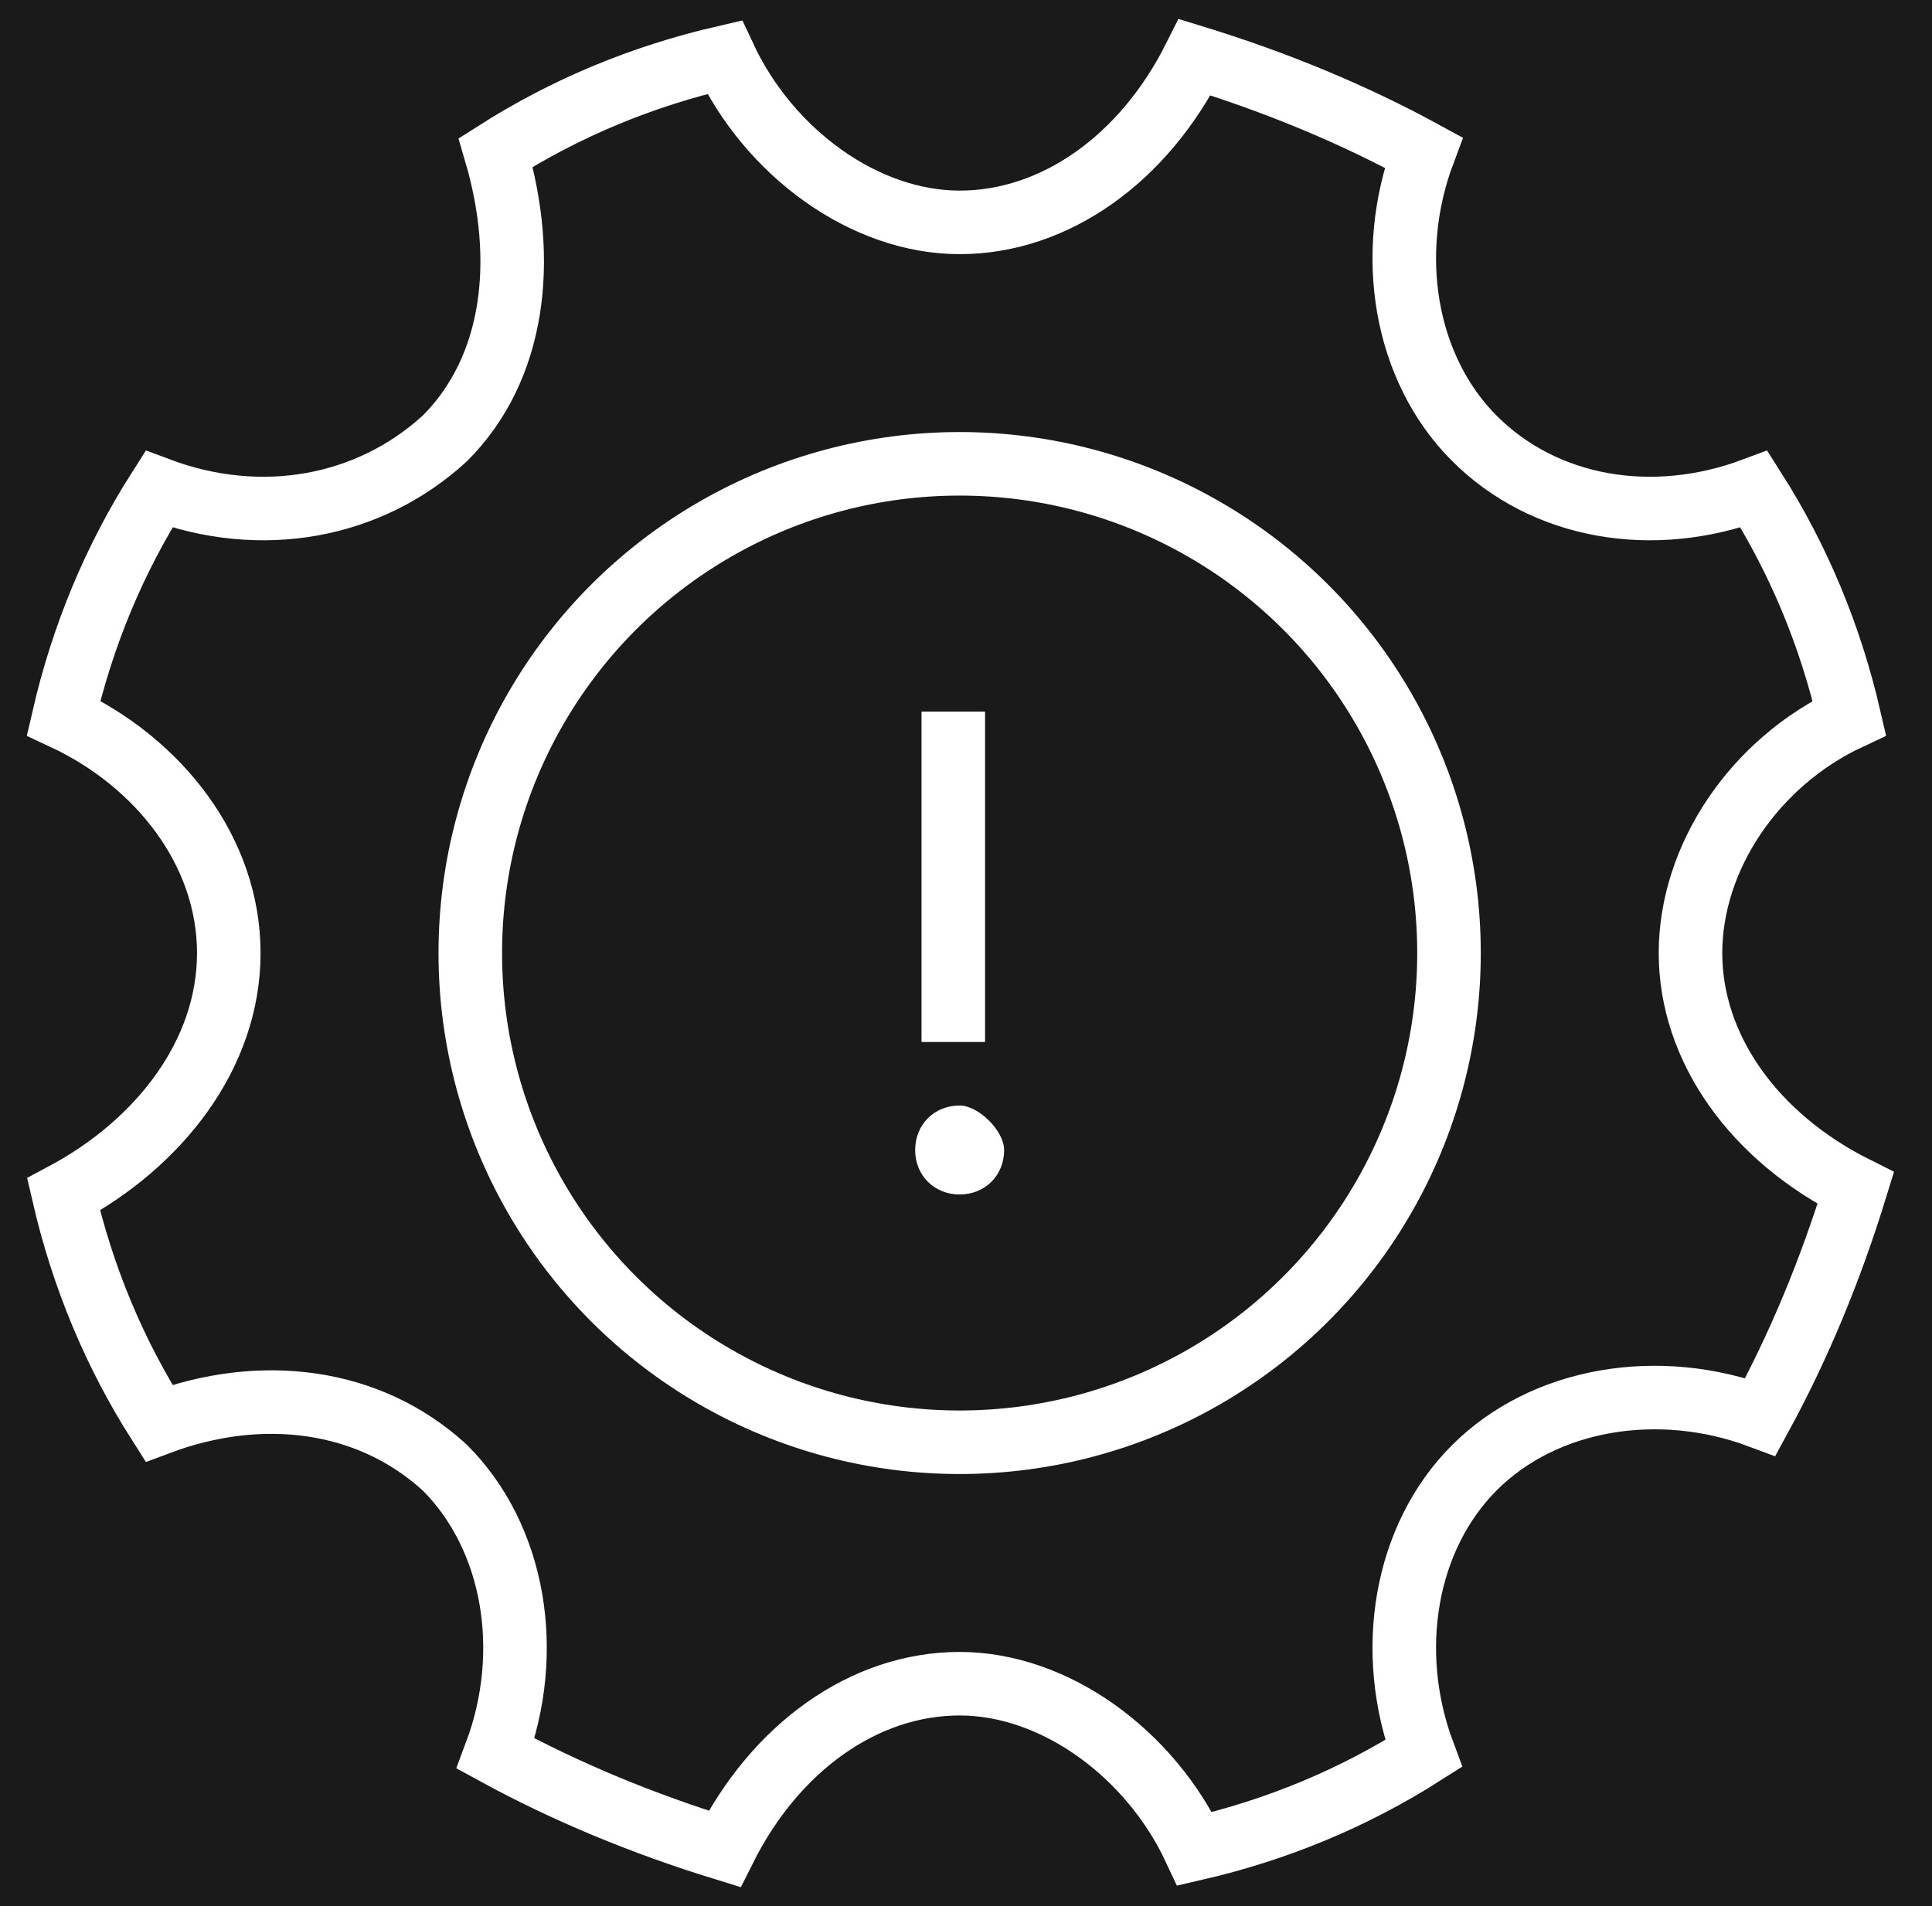 <?xml version="1.0" encoding="utf-8"?>
<!-- Generator: Adobe Illustrator 25.2.0, SVG Export Plug-In . SVG Version: 6.00 Build 0)  -->
<svg version="1.1" id="Layer_1" xmlns="http://www.w3.org/2000/svg" xmlns:xlink="http://www.w3.org/1999/xlink" x="0px" y="0px"
	 viewBox="0 0 30.4 30" style="enable-background:new 0 0 30.4 30;" xml:space="preserve">
<style type="text/css">
	.st0{fill:#1A1A1A;}
	.st1{fill:#FFFFFF;}
	.st2{fill:none;stroke:#FFFFFF;stroke-miterlimit:10;}
</style>
<rect class="st0" width="31" height="30.6"/>
<path class="st2" d="M29.1,11.3c-0.3-1.3-0.8-2.5-1.5-3.6C26,8.3,24.3,8,23.2,6.9c-1.1-1.1-1.4-2.9-0.8-4.5
	c-1.1-0.6-2.3-1.1-3.6-1.5c-0.8,1.6-2.2,2.6-3.7,2.6s-3-1.1-3.7-2.6c-1.3,0.3-2.5,0.8-3.6,1.5C8.3,4.1,8.1,5.8,7,6.9
	C5.8,8,4.1,8.3,2.5,7.7C1.8,8.8,1.3,10,1,11.3C2.5,12,3.6,13.4,3.6,15S2.5,18,1,18.8c0.3,1.3,0.8,2.5,1.5,3.6
	C4.1,21.8,5.8,22,7,23.1c1.1,1.1,1.4,2.9,0.8,4.5c1.1,0.6,2.3,1.1,3.6,1.5c0.8-1.6,2.2-2.6,3.7-2.6s3,1.1,3.7,2.6
	c1.3-0.3,2.5-0.8,3.6-1.5c-0.6-1.6-0.3-3.4,0.8-4.5c1.1-1.1,2.9-1.4,4.5-0.8c0.6-1.1,1.1-2.3,1.5-3.6c-1.6-0.8-2.6-2.2-2.6-3.7
	S27.6,12,29.1,11.3z"/>
<circle class="st2" cx="15.1" cy="15" r="7.7"/>
<g>
	<g>
		<g>
			<rect x="14.5" y="11.2" class="st1" width="1" height="5.2"/>
		</g>
	</g>
	<g>
		<g>
			<path class="st1" d="M15.1,17.4c-0.4,0-0.7,0.3-0.7,0.7c0,0.4,0.3,0.7,0.7,0.7c0.4,0,0.7-0.3,0.7-0.7
				C15.8,17.8,15.4,17.4,15.1,17.4z"/>
		</g>
	</g>
</g>
</svg>

